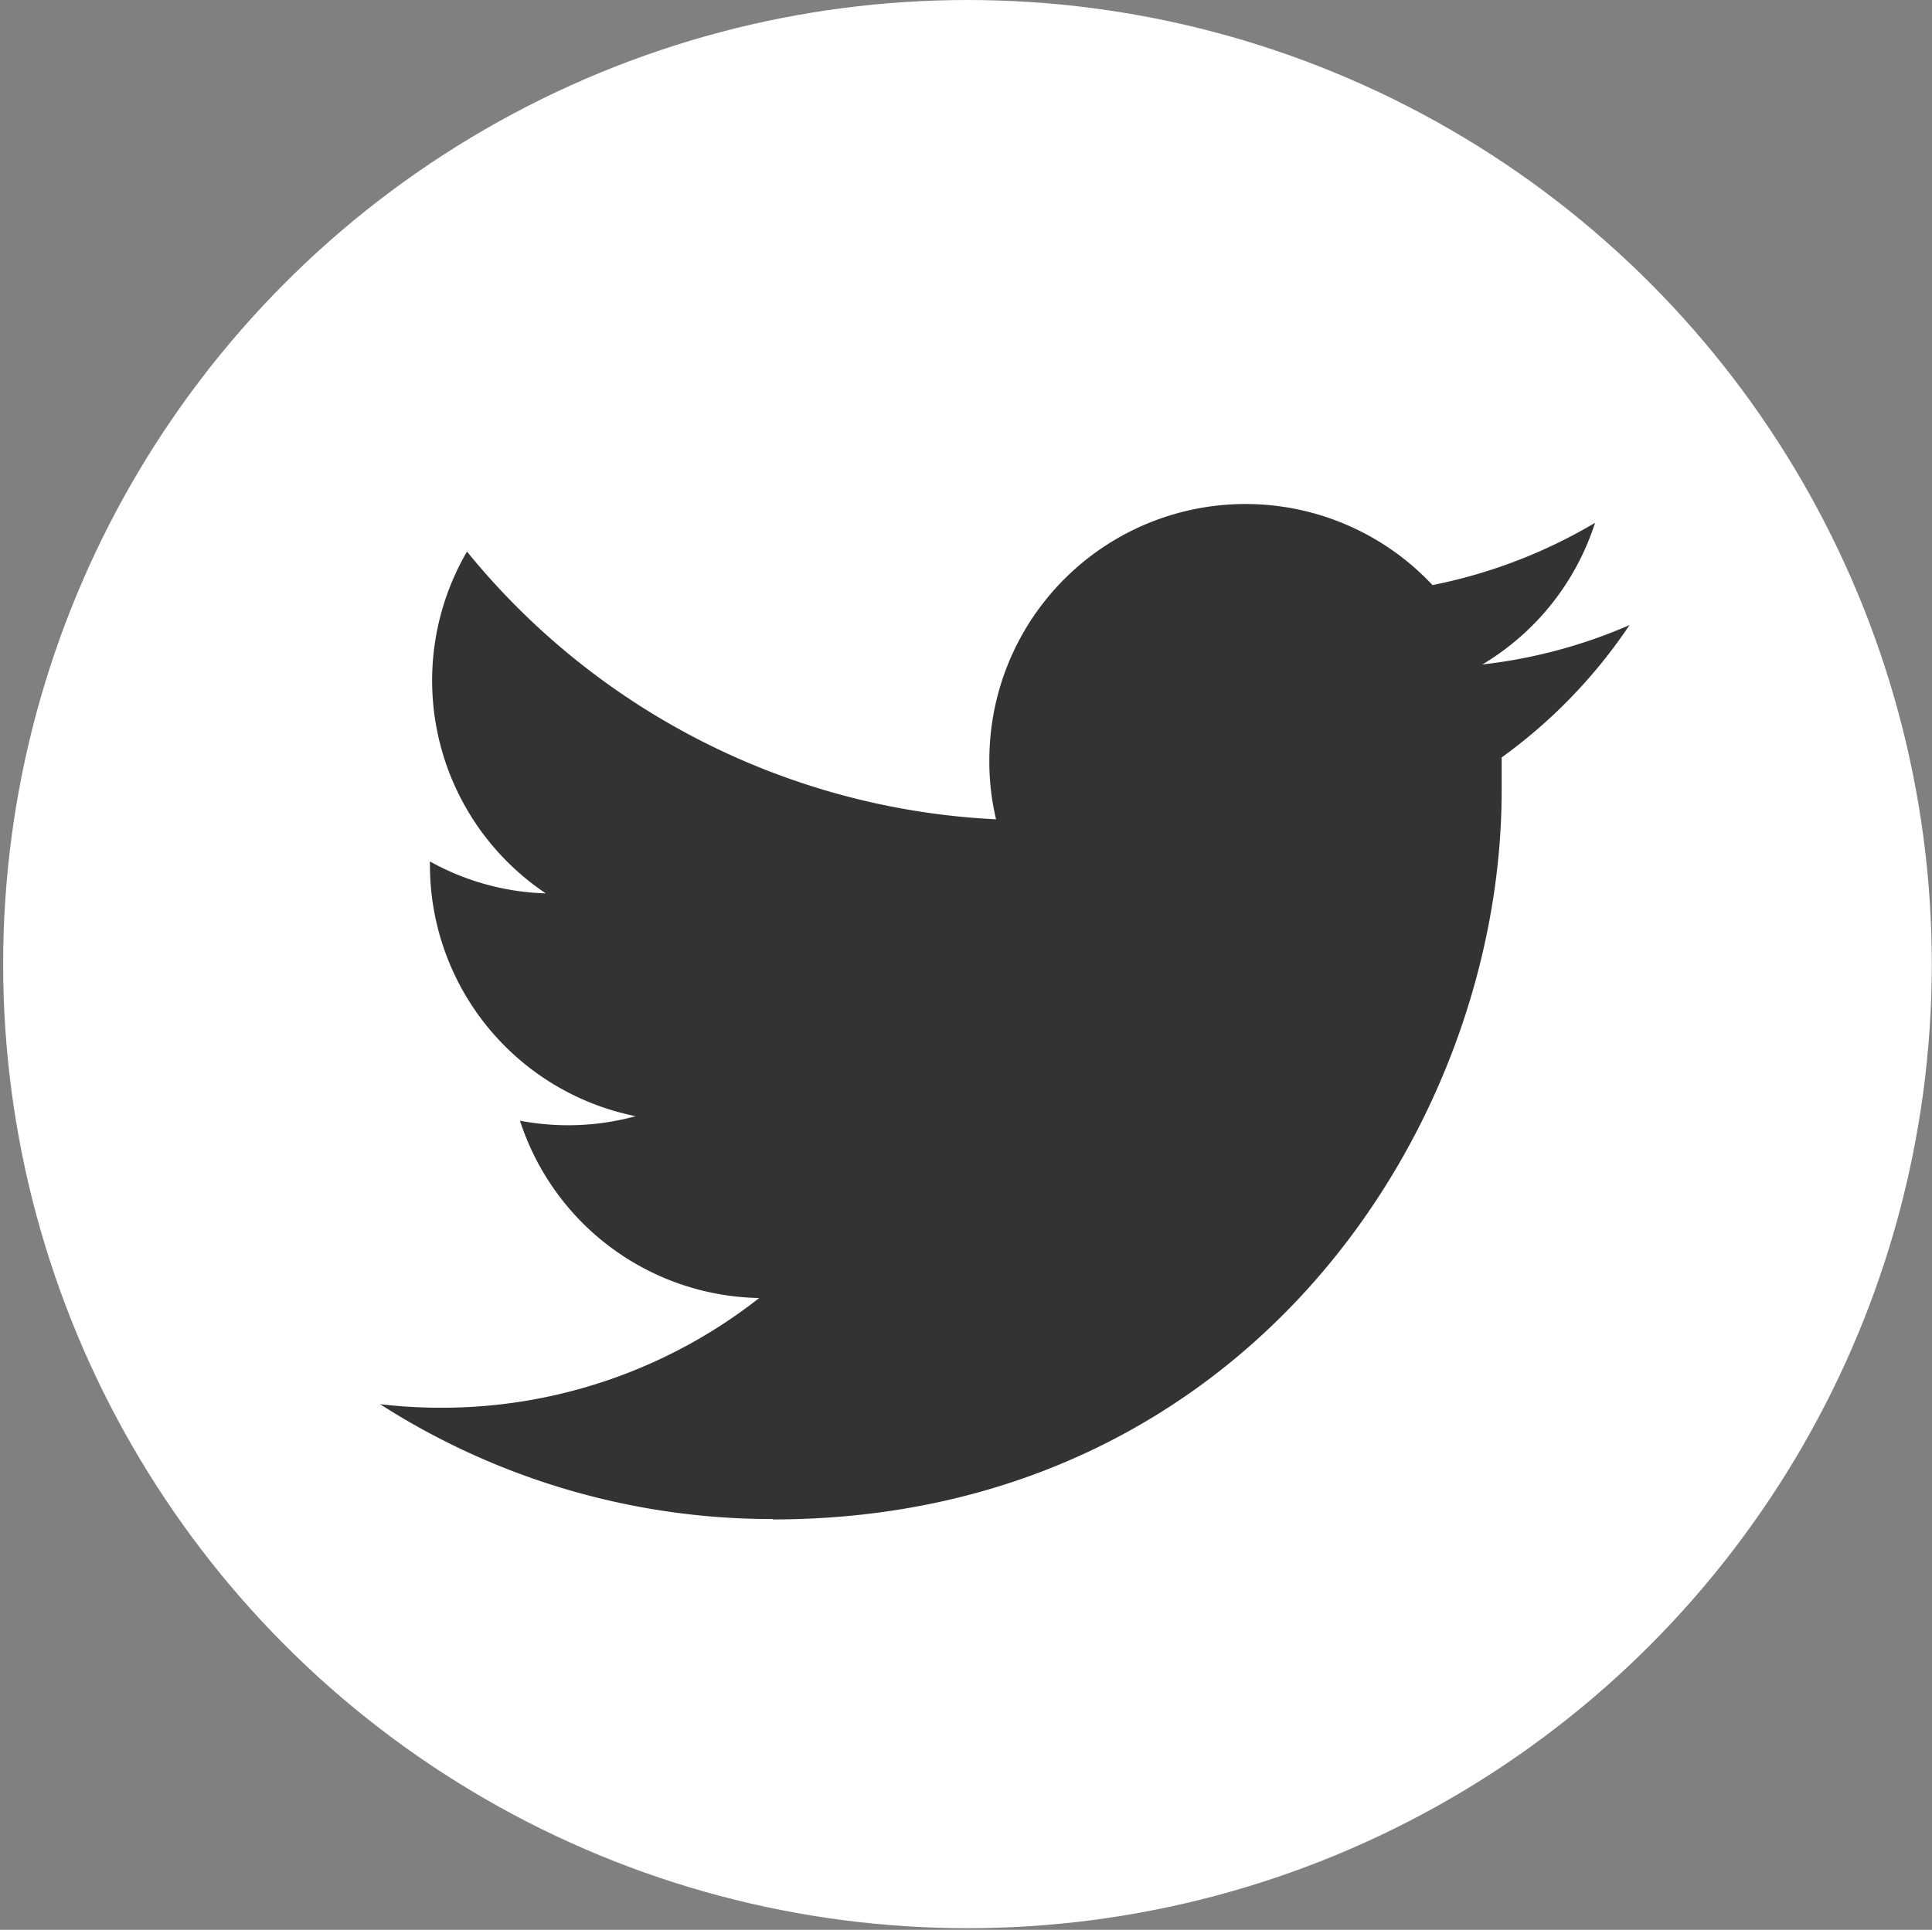 <svg id="Layer_1" data-name="Layer 1" xmlns="http://www.w3.org/2000/svg" viewBox="0 0 98.05 97.96"><rect x="0" y="0" width="98.05" height="97.96" fill="#808080" stroke="none"/><defs><style>.cls-1{fill:#fff;}.cls-2{fill:#333;}</style></defs><circle class="cls-1" cx="49.1" cy="48.94" r="48.94"/><path class="cls-2" d="M39.21,77.13c23.91,0,37-19.8,37-37,0-.56,0-1.12,0-1.68a26.41,26.41,0,0,0,6.49-6.72,26,26,0,0,1-7.47,2,13,13,0,0,0,5.72-7.19,26.17,26.17,0,0,1-8.25,3.16,13,13,0,0,0-22.49,8.89,12.56,12.56,0,0,0,.34,3A36.91,36.91,0,0,1,23.7,28a13,13,0,0,0,4,17.35,12.86,12.86,0,0,1-5.88-1.62.81.81,0,0,0,0,.16A13,13,0,0,0,32.26,56.66a12.91,12.91,0,0,1-3.43.46,13.11,13.11,0,0,1-2.44-.23,13,13,0,0,0,12.14,9,26.06,26.06,0,0,1-16.14,5.57,26.47,26.47,0,0,1-3.1-.18,36.83,36.83,0,0,0,19.92,5.83"/></svg>